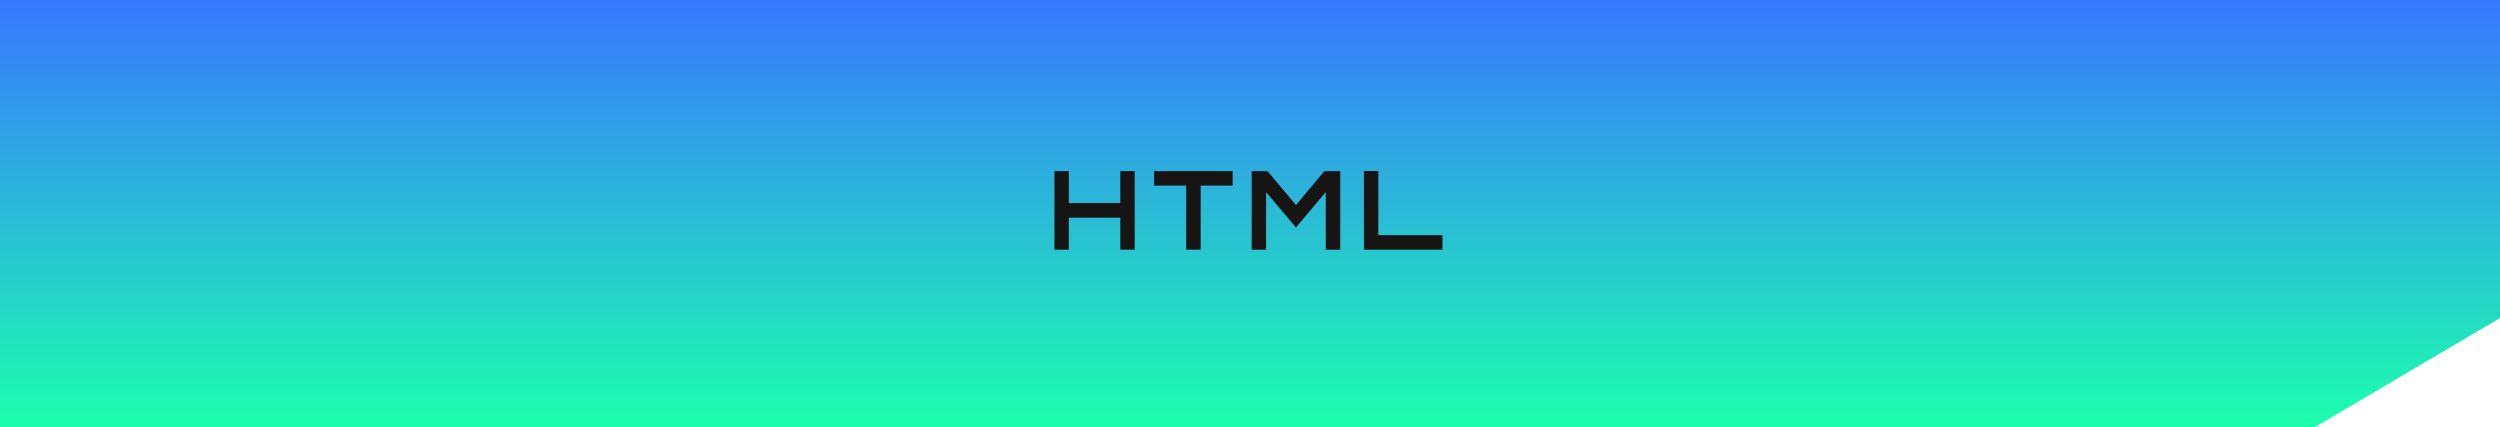 <svg width="275" height="47" viewBox="0 0 275 47" fill="none" xmlns="http://www.w3.org/2000/svg">
<path fill-rule="evenodd" clip-rule="evenodd" d="M0 0H249.792H254.564H275V34.984L275 34.984L275 34.985V35H274.974L254.6 47L254.564 46.979H0V0Z" fill="url(#paint0_linear_32_1213)"/>
<path d="M115.986 27.462V18.822H117.57V22.338H123.234V18.822H124.818V27.462H123.234V23.946H117.57V27.462H115.986ZM130.477 27.462V20.418H126.949V18.822H135.589V20.418H132.073V27.462H130.477ZM137.686 27.462V18.822H139.426L142.558 22.554L145.678 18.822H147.43V27.462H145.834V21.126L142.558 25.026L139.27 21.138V27.462H137.686ZM150.031 27.462V18.81H151.615V25.866H158.671V27.462H150.031Z" fill="#161513"/>
<defs>
<linearGradient id="paint0_linear_32_1213" x1="137.5" y1="0" x2="137.5" y2="47" gradientUnits="userSpaceOnUse">
<stop stop-color="#3877FF"/>
<stop offset="1" stop-color="#1CFFAD"/>
</linearGradient>
</defs>
</svg>
